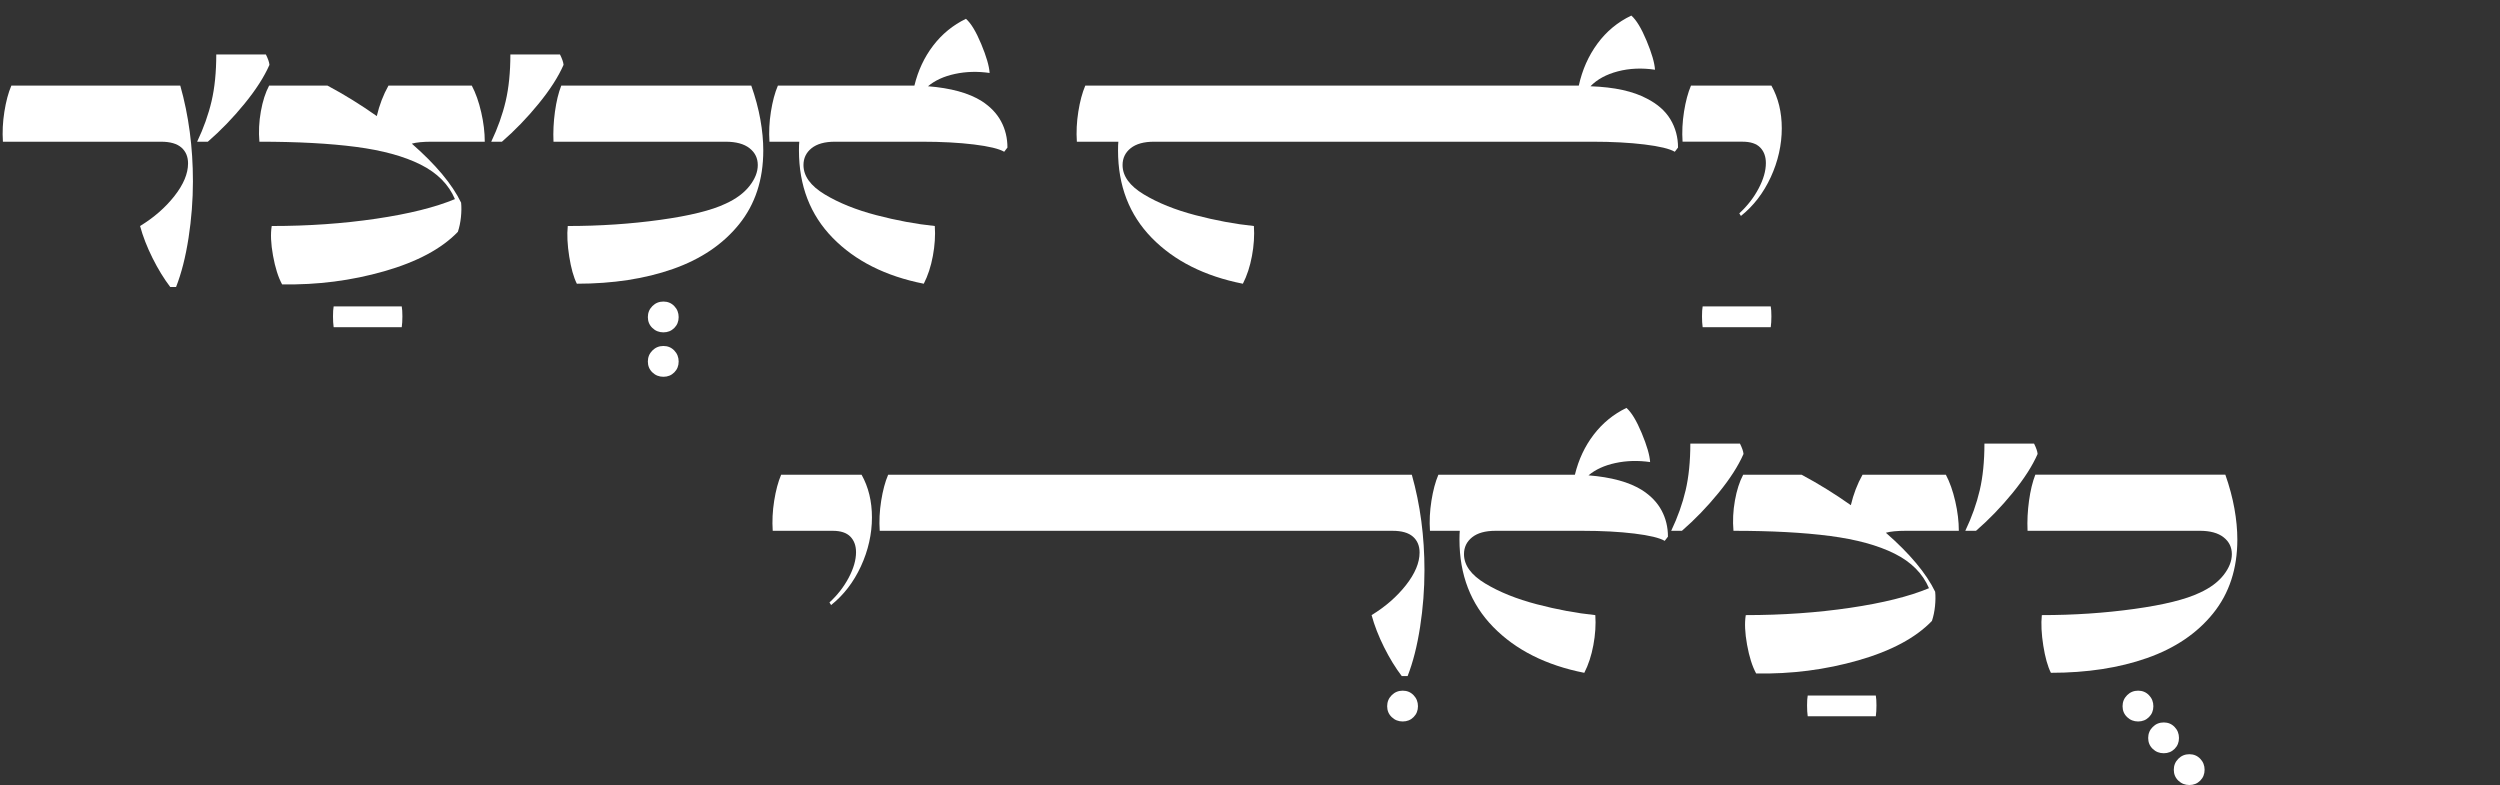 <?xml version="1.0" encoding="UTF-8"?><svg id="Layer_1" xmlns="http://www.w3.org/2000/svg" viewBox="0 0 2006.43 630.03"><rect x="0" y="0" width="2006.43" height="630.03" fill="#333333" stroke="none"/><path d="M136.62,230.31c-5.03-6.59-9.76-14.31-14.18-23.16-4.42-8.85-7.77-17.44-10.02-25.76,11.1-6.77,20.3-14.79,27.58-24.07,7.29-9.28,10.93-18,10.93-26.15,0-5.38-1.78-9.63-5.33-12.75-3.56-3.12-8.98-4.68-16.26-4.68H2.34c-.52-7.81-.13-15.83,1.17-24.07,1.3-8.24,3.16-15.22,5.6-20.95h135.58c6.77,23.94,10.15,49.53,10.15,76.77,0,15.09-1.17,30.23-3.51,45.41-2.34,15.18-5.68,28.33-10.02,39.43h-4.68Z" fill="#fff"/><path d="M158.22,113.72c5.2-10.93,9.06-21.77,11.58-32.53,2.51-10.75,3.77-23.25,3.77-37.47h39.82c1.73,3.47,2.69,6.25,2.86,8.33-4.16,9.54-10.84,19.95-20.04,31.23-9.2,11.28-19,21.43-29.41,30.45h-8.59Z" fill="#fff"/><path d="M267.78,262.58c-.35-2.43-.52-5.33-.52-8.72s.17-6.03.52-7.94h54.65c.35,1.91.52,4.55.52,7.94s-.17,6.29-.52,8.72h-54.65Z" fill="#fff"/><path d="M226.41,228.23c-3.12-5.73-5.55-13.4-7.29-23.03-1.74-9.63-2.08-17.57-1.04-23.81,29.49,0,57.42-1.95,83.8-5.86,26.37-3.9,47.45-9.15,63.24-15.74-5.03-11.8-14.23-21.03-27.59-27.72-13.36-6.68-30.62-11.41-51.79-14.18-21.17-2.77-47.02-4.16-77.55-4.16-.7-7.98-.31-16.09,1.17-24.33,1.47-8.24,3.68-15.13,6.64-20.69h46.84c13.36,7.12,26.54,15.27,39.56,24.46,2.08-8.85,5.2-17,9.37-24.46h66.88c3.12,5.9,5.64,13.01,7.55,21.34,1.91,8.33,2.86,16.22,2.86,23.68h-42.42c-7.12,0-12.49.52-16.13,1.56,19.26,16.83,32.44,32.62,39.56,47.36.35,3.47.3,7.33-.13,11.58-.44,4.25-1.26,8.2-2.47,11.84-13.01,13.53-32.7,24.07-59.07,31.62-26.37,7.55-53.7,11.06-81.97,10.54Z" fill="#fff"/><path d="M394.26,113.72c5.2-10.93,9.06-21.77,11.58-32.53,2.51-10.75,3.77-23.25,3.77-37.47h39.82c1.73,3.47,2.69,6.25,2.86,8.33-4.16,9.54-10.84,19.95-20.04,31.23-9.2,11.28-19,21.43-29.41,30.45h-8.59Z" fill="#fff"/><path d="M532.44,266.74c-3.47,0-6.42-1.17-8.85-3.51-2.43-2.34-3.64-5.25-3.64-8.72s1.21-6.42,3.64-8.85c2.43-2.43,5.38-3.64,8.85-3.64s6.38,1.21,8.72,3.64c2.34,2.43,3.51,5.38,3.51,8.85s-1.17,6.38-3.51,8.72c-2.34,2.34-5.25,3.51-8.72,3.51ZM532.44,302.39c-3.47,0-6.42-1.17-8.85-3.51-2.43-2.34-3.64-5.25-3.64-8.72s1.21-6.42,3.64-8.85c2.43-2.43,5.38-3.64,8.85-3.64s6.38,1.21,8.72,3.64c2.34,2.43,3.51,5.38,3.51,8.85s-1.17,6.38-3.51,8.72-5.25,3.51-8.72,3.51Z" fill="#fff"/><path d="M462.96,227.71c-2.6-5.2-4.64-12.49-6.12-21.86-1.48-9.37-1.87-17.52-1.17-24.46,25.67,0,50.4-1.65,74.17-4.94,23.77-3.29,41.29-7.63,52.57-13.01,8.33-3.81,14.7-8.54,19.13-14.18,4.42-5.64,6.64-11.23,6.64-16.79s-2.21-10.06-6.64-13.53c-4.42-3.47-10.8-5.2-19.13-5.2h-138.19c-.35-7.81.04-15.83,1.17-24.07,1.13-8.24,2.82-15.22,5.07-20.95h152.5c3.29,9.37,5.73,18.44,7.29,27.19,1.56,8.76,2.34,17.05,2.34,24.85,0,23.42-6.47,43.16-19.39,59.2-12.93,16.05-30.62,28.02-53.09,35.91-22.47,7.9-48.19,11.84-77.16,11.84Z" fill="#fff"/><path d="M741.41,227.71c-30.71-6.07-55.08-18.35-73.13-36.82-18.05-18.48-27.06-41.85-27.06-70.13,0-3.12.08-5.46.26-7.03h-23.94c-.52-7.81-.13-15.83,1.17-24.07,1.3-8.24,3.16-15.22,5.6-20.95h109.56c2.95-12.14,7.98-22.86,15.09-32.14,7.11-9.28,15.87-16.44,26.28-21.47,3.99,3.47,8.07,10.19,12.23,20.17,4.16,9.98,6.42,17.74,6.77,23.29-9.72-1.39-19-1.13-27.85.78-8.85,1.91-16.05,5.21-21.6,9.89,9.02.7,17.18,2.04,24.46,4.03,7.29,2,13.53,4.64,18.74,7.94,6.94,4.51,12.1,9.93,15.48,16.27,3.38,6.33,5.07,13.32,5.07,20.95l-2.6,3.38c-4.16-2.43-12.28-4.38-24.33-5.86-12.06-1.47-25.98-2.21-41.77-2.21h-69.74c-8.16,0-14.4,1.74-18.74,5.2-4.34,3.47-6.51,7.98-6.51,13.53,0,8.85,5.68,16.7,17.05,23.55,11.36,6.86,25.15,12.41,41.38,16.66,16.22,4.25,31.88,7.16,46.97,8.72.52,7.64,0,15.66-1.56,24.07-1.56,8.42-3.99,15.83-7.29,22.25Z" fill="#fff"/><path d="M997.49,227.71c-30.71-6.07-55.08-18.35-73.13-36.82-18.05-18.48-27.06-41.85-27.06-70.13,0-3.12.09-5.46.26-7.03h-33.31c-.52-7.81-.13-15.83,1.17-24.07,1.3-8.24,3.16-15.22,5.6-20.95h396.08c2.77-12.66,7.76-23.9,14.96-33.7,7.2-9.8,16.26-17.31,27.2-22.51,3.99,3.47,8.07,10.19,12.23,20.17,4.16,9.98,6.42,17.74,6.77,23.29-10.58-1.56-20.52-1.13-29.8,1.3-9.28,2.43-16.62,6.42-21.99,11.97,9.71.35,18.3,1.35,25.76,2.99,7.46,1.65,13.96,3.95,19.52,6.9,8.5,4.34,14.79,9.89,18.87,16.66,4.07,6.77,6.12,14.31,6.12,22.64l-2.6,3.38c-4.16-2.43-12.28-4.38-24.33-5.86-12.06-1.47-25.98-2.21-41.77-2.21h-351.84c-8.16,0-14.4,1.74-18.74,5.2-4.34,3.47-6.51,7.98-6.51,13.53,0,8.85,5.68,16.7,17.05,23.55,11.36,6.86,25.15,12.41,41.38,16.66,16.22,4.25,31.88,7.16,46.97,8.72.52,7.64,0,15.66-1.56,24.07-1.56,8.42-3.99,15.83-7.29,22.25Z" fill="#fff"/><path d="M1366.5,262.58c-.35-2.43-.52-5.33-.52-8.72s.17-6.03.52-7.94h54.65c.35,1.91.52,4.55.52,7.94s-.17,6.29-.52,8.72h-54.65Z" fill="#fff"/><path d="M1395.91,171.23c6.42-5.9,11.58-12.53,15.48-19.91,3.9-7.37,5.85-14.18,5.85-20.43,0-5.21-1.52-9.37-4.55-12.49-3.04-3.12-7.77-4.68-14.18-4.68h-48.14c-.52-7.81-.13-15.83,1.17-24.07,1.3-8.24,3.16-15.22,5.59-20.95h64.54c5.55,9.89,8.33,21.34,8.33,34.35s-2.95,26.41-8.85,39.17c-5.9,12.75-13.88,23.12-23.94,31.1l-1.3-2.08Z" fill="#fff"/><path d="M665.69,483.52c6.42-5.9,11.58-12.53,15.48-19.91,3.9-7.37,5.86-14.18,5.86-20.43,0-5.21-1.52-9.37-4.55-12.49-3.04-3.12-7.77-4.68-14.18-4.68h-48.14c-.52-7.81-.13-15.83,1.17-24.07,1.3-8.24,3.16-15.22,5.6-20.95h64.54c5.55,9.89,8.33,21.34,8.33,34.35s-2.95,26.41-8.85,39.17c-5.9,12.75-13.88,23.12-23.94,31.1l-1.3-2.08Z" fill="#fff"/><path d="M1125.79,579.03c-3.47,0-6.42-1.17-8.85-3.51-2.43-2.34-3.64-5.25-3.64-8.72s1.21-6.42,3.64-8.85c2.43-2.43,5.38-3.64,8.85-3.64s6.38,1.21,8.72,3.64c2.34,2.43,3.51,5.38,3.51,8.85s-1.17,6.38-3.51,8.72c-2.34,2.34-5.25,3.51-8.72,3.51Z" fill="#fff"/><path d="M1125,542.59c-5.03-6.59-9.76-14.31-14.18-23.16-4.42-8.85-7.77-17.44-10.02-25.76,11.1-6.77,20.3-14.79,27.59-24.07,7.29-9.28,10.93-18,10.93-26.15,0-5.38-1.78-9.63-5.33-12.75-3.56-3.12-8.98-4.68-16.26-4.68h-411.69c-.52-7.81-.13-15.83,1.17-24.07,1.3-8.24,3.16-15.22,5.6-20.95h420.28c6.77,23.94,10.15,49.54,10.15,76.77,0,15.09-1.17,30.23-3.51,45.41-2.34,15.18-5.68,28.33-10.02,39.43h-4.68Z" fill="#fff"/><path d="M1271.52,539.99c-30.71-6.07-55.08-18.35-73.13-36.82-18.04-18.48-27.06-41.85-27.06-70.13,0-3.12.09-5.46.26-7.03h-23.94c-.52-7.81-.13-15.83,1.17-24.07,1.3-8.24,3.16-15.22,5.59-20.95h109.56c2.95-12.14,7.98-22.86,15.09-32.14,7.11-9.28,15.87-16.44,26.28-21.47,3.99,3.47,8.07,10.19,12.23,20.17,4.16,9.98,6.42,17.74,6.77,23.29-9.72-1.39-19-1.13-27.85.78-8.85,1.91-16.05,5.21-21.6,9.89,9.02.7,17.18,2.04,24.46,4.03,7.29,2,13.53,4.64,18.74,7.94,6.94,4.51,12.1,9.93,15.48,16.27,3.38,6.33,5.08,13.32,5.08,20.95l-2.6,3.38c-4.16-2.43-12.28-4.38-24.33-5.86-12.06-1.47-25.98-2.21-41.77-2.21h-69.74c-8.16,0-14.4,1.74-18.74,5.21-4.34,3.47-6.51,7.98-6.51,13.53,0,8.85,5.68,16.7,17.05,23.55,11.36,6.86,25.15,12.41,41.38,16.66,16.22,4.25,31.88,7.16,46.97,8.72.52,7.64,0,15.66-1.56,24.07-1.56,8.42-3.99,15.83-7.29,22.25Z" fill="#fff"/><path d="M1341.26,426.01c5.21-10.93,9.06-21.77,11.58-32.53,2.51-10.75,3.77-23.25,3.77-37.47h39.82c1.73,3.47,2.69,6.25,2.86,8.33-4.16,9.54-10.84,19.95-20.04,31.23-9.2,11.28-19,21.43-29.41,30.45h-8.59Z" fill="#fff"/><path d="M1450.82,574.86c-.35-2.43-.52-5.33-.52-8.72s.17-6.03.52-7.94h54.65c.35,1.91.52,4.55.52,7.94s-.17,6.29-.52,8.72h-54.65Z" fill="#fff"/><path d="M1409.44,540.51c-3.12-5.72-5.55-13.4-7.29-23.03-1.74-9.63-2.08-17.57-1.04-23.81,29.49,0,57.42-1.95,83.8-5.86,26.37-3.9,47.45-9.15,63.24-15.75-5.03-11.8-14.23-21.03-27.58-27.71-13.36-6.68-30.62-11.41-51.79-14.18-21.17-2.77-47.02-4.16-77.55-4.16-.7-7.98-.3-16.09,1.17-24.33,1.47-8.24,3.68-15.13,6.64-20.69h46.84c13.36,7.12,26.54,15.27,39.56,24.46,2.08-8.85,5.21-17,9.37-24.46h66.88c3.12,5.9,5.64,13.01,7.55,21.34,1.91,8.33,2.86,16.22,2.86,23.68h-42.42c-7.12,0-12.49.52-16.13,1.56,19.26,16.83,32.44,32.62,39.56,47.36.35,3.47.3,7.33-.13,11.58-.43,4.25-1.26,8.2-2.47,11.84-13.01,13.53-32.71,24.07-59.07,31.62-26.37,7.55-53.7,11.06-81.97,10.54Z" fill="#fff"/><path d="M1577.3,426.01c5.21-10.93,9.06-21.77,11.58-32.53,2.51-10.75,3.77-23.25,3.77-37.47h39.82c1.73,3.47,2.69,6.25,2.86,8.33-4.16,9.54-10.84,19.95-20.04,31.23-9.2,11.28-19,21.43-29.41,30.45h-8.59Z" fill="#fff"/><path d="M1716,579.03c-3.47,0-6.42-1.17-8.85-3.51-2.43-2.34-3.64-5.25-3.64-8.72s1.21-6.42,3.64-8.85c2.43-2.43,5.38-3.64,8.85-3.64s6.38,1.21,8.72,3.64c2.34,2.43,3.51,5.38,3.51,8.85s-1.17,6.38-3.51,8.72c-2.34,2.34-5.25,3.51-8.72,3.51ZM1736.56,604.53c-3.47,0-6.42-1.17-8.85-3.51-2.43-2.34-3.64-5.25-3.64-8.72s1.21-6.42,3.64-8.85c2.43-2.43,5.38-3.64,8.85-3.64s6.38,1.21,8.72,3.64c2.34,2.43,3.51,5.38,3.51,8.85s-1.17,6.38-3.51,8.72c-2.34,2.34-5.25,3.51-8.72,3.51ZM1757.12,630.03c-3.47,0-6.42-1.17-8.85-3.51-2.43-2.34-3.64-5.25-3.64-8.72s1.21-6.42,3.64-8.85c2.43-2.43,5.38-3.64,8.85-3.64s6.38,1.21,8.72,3.64c2.34,2.43,3.51,5.38,3.51,8.85s-1.17,6.38-3.51,8.72c-2.34,2.34-5.25,3.51-8.72,3.51Z" fill="#fff"/><path d="M1646,539.99c-2.6-5.2-4.64-12.49-6.12-21.86-1.48-9.37-1.87-17.52-1.17-24.46,25.67,0,50.4-1.65,74.17-4.95,23.77-3.29,41.29-7.63,52.57-13.01,8.33-3.81,14.7-8.54,19.13-14.18,4.42-5.64,6.64-11.23,6.64-16.79s-2.21-10.06-6.64-13.53c-4.42-3.47-10.8-5.21-19.13-5.21h-138.19c-.35-7.81.04-15.83,1.17-24.07,1.13-8.24,2.82-15.22,5.07-20.95h152.5c3.29,9.37,5.72,18.44,7.29,27.2,1.56,8.76,2.34,17.05,2.34,24.85,0,23.42-6.47,43.16-19.39,59.2-12.93,16.05-30.62,28.02-53.09,35.91-22.47,7.9-48.19,11.84-77.16,11.84Z" fill="#fff"/></svg>